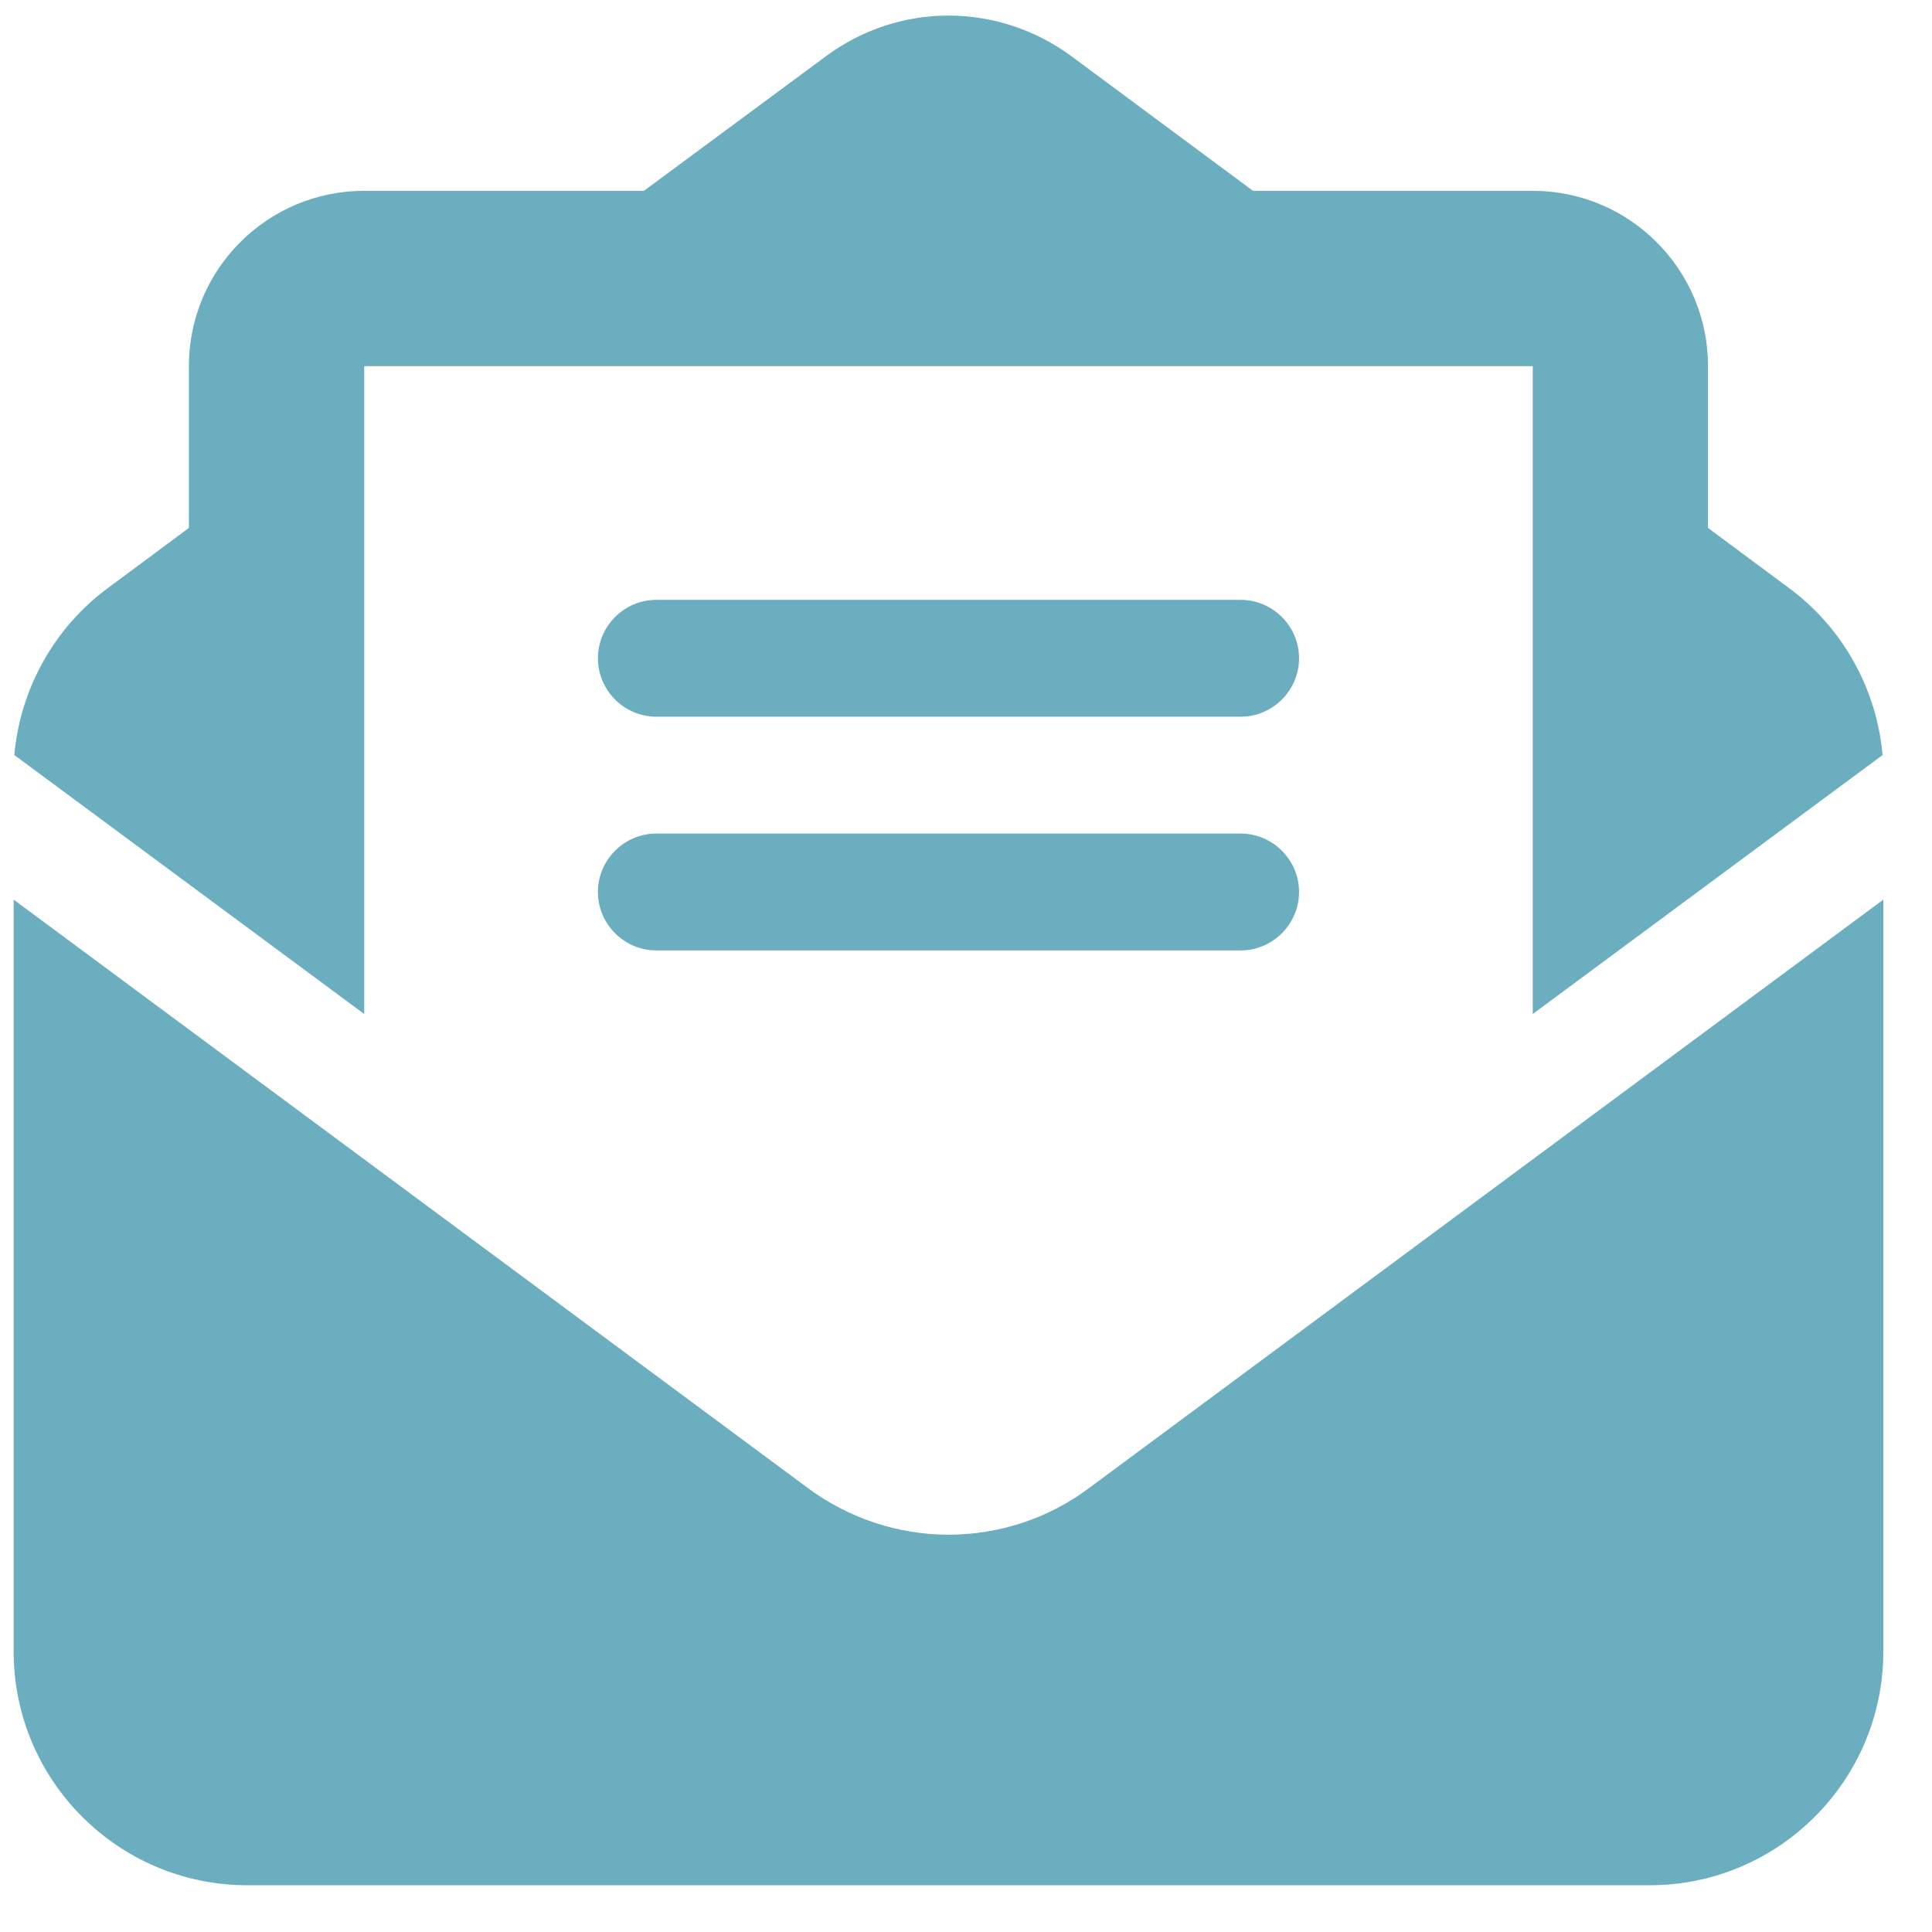 <svg width="31" height="31" viewBox="0 0 31 31" fill="none" xmlns="http://www.w3.org/2000/svg">
<g clip-path="url(#clip0_100_254)">
<path d="M12.84 5.875H8.656H6.535H5.844V6.391V8.688V11.055V16.27L0.23 12.115C0.324 11.055 0.869 10.07 1.736 9.432L3.031 8.471V5.875C3.031 4.322 4.291 3.062 5.844 3.062H10.332L13.256 0.9C13.824 0.479 14.51 0.25 15.219 0.25C15.928 0.25 16.613 0.479 17.182 0.895L20.105 3.062H24.594C26.146 3.062 27.406 4.322 27.406 5.875V8.471L28.701 9.432C29.568 10.07 30.113 11.055 30.207 12.115L24.594 16.27V11.055V8.688V6.391V5.875H23.902H21.781H17.598H12.84ZM0.219 26.5V14.435L12.969 23.881C13.619 24.361 14.41 24.625 15.219 24.625C16.027 24.625 16.818 24.367 17.469 23.881L30.219 14.435V26.5C30.219 28.568 28.537 30.25 26.469 30.25H3.969C1.9 30.25 0.219 28.568 0.219 26.5ZM10.531 9.625H19.906C20.422 9.625 20.844 10.047 20.844 10.562C20.844 11.078 20.422 11.5 19.906 11.5H10.531C10.016 11.5 9.594 11.078 9.594 10.562C9.594 10.047 10.016 9.625 10.531 9.625ZM10.531 13.375H19.906C20.422 13.375 20.844 13.797 20.844 14.312C20.844 14.828 20.422 15.25 19.906 15.25H10.531C10.016 15.25 9.594 14.828 9.594 14.312C9.594 13.797 10.016 13.375 10.531 13.375Z" fill="#6AAEC0"/>
</g>
<defs>
<clipPath id="clip0_100_254">
<path d="M0.219 0.25H30.219V30.25H0.219V0.25Z" fill="white"/>
</clipPath>
</defs>
</svg>
